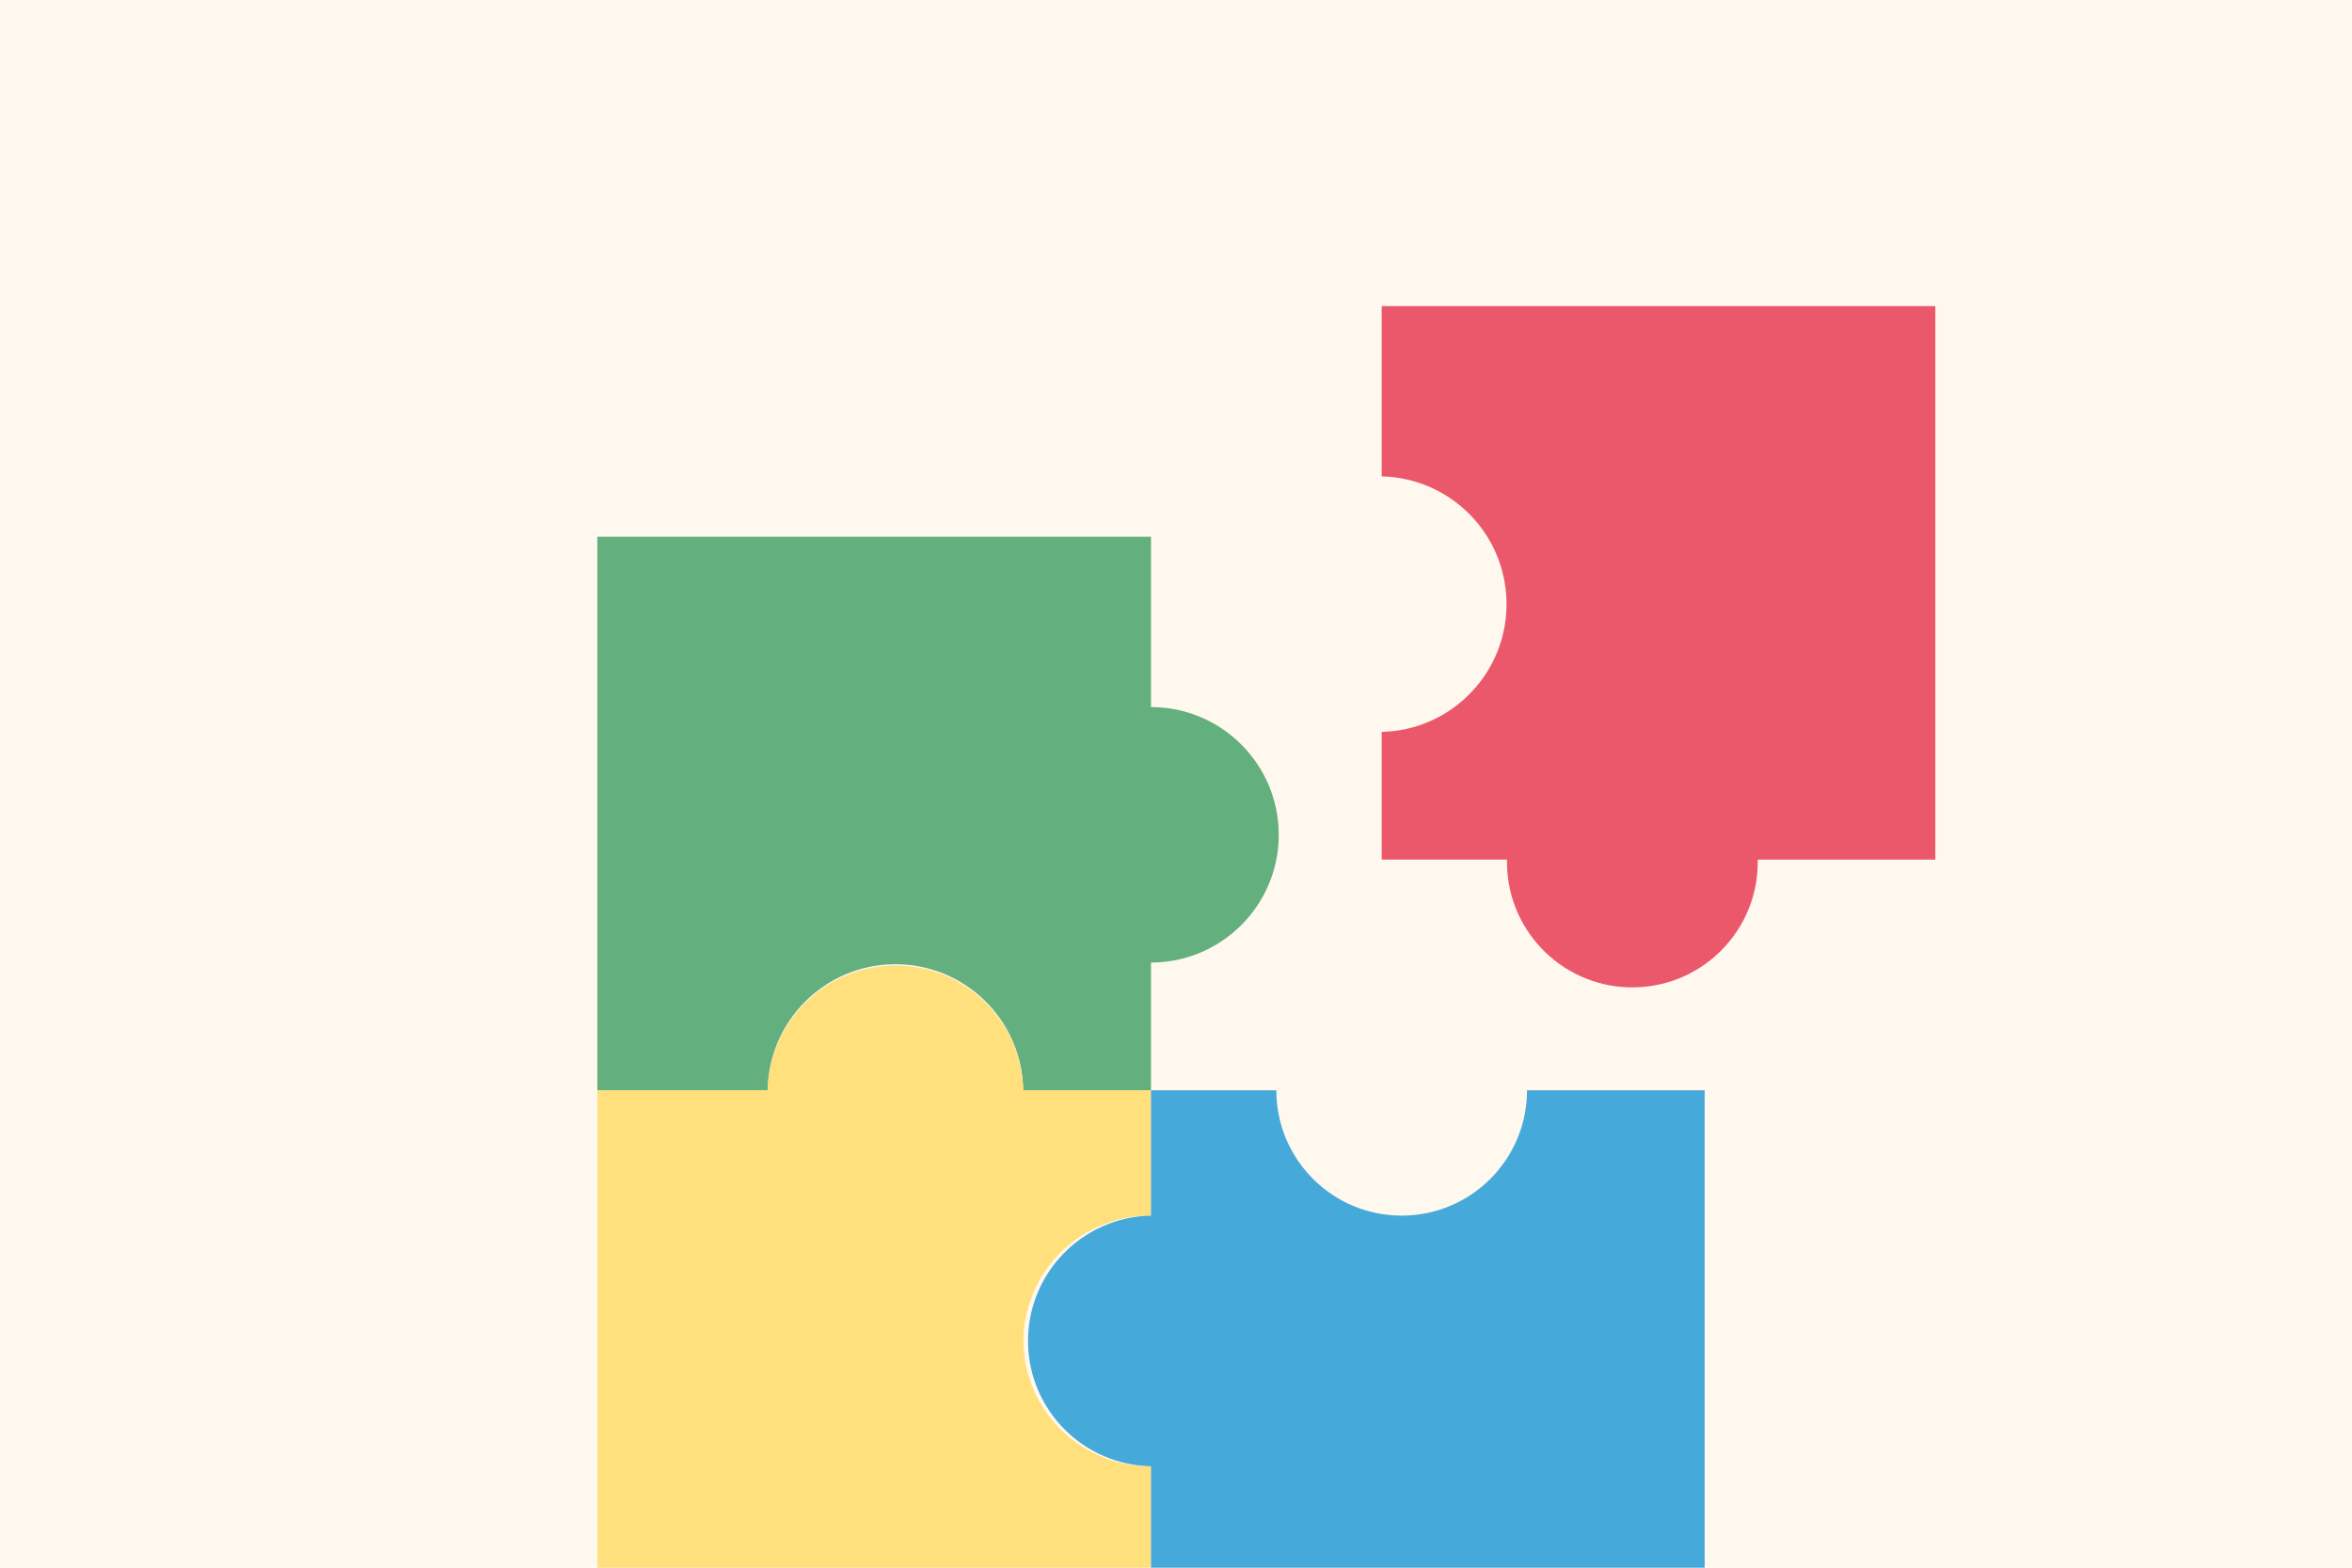 <?xml version="1.0" encoding="UTF-8"?>
<svg width="630px" height="420px" viewBox="0 0 630 420" version="1.1" xmlns="http://www.w3.org/2000/svg" xmlns:xlink="http://www.w3.org/1999/xlink">
    <title>Group 3</title>
    <g id="Page-1" stroke="none" stroke-width="1" fill="none" fill-rule="evenodd">
        <g id="Group-3" fill="#FFF8EE">
            <rect id="Rectangle" x="0" y="0" width="630" height="420"></rect>
        </g>
        <g id="858716" transform="translate(160, 82)" fill-rule="nonzero">
            <path d="M182.524,141.649 C182.512,160.545 167.2,175.857 148.303,175.876 L148.303,210.097 L114.082,210.097 C113.829,191.194 98.3,176.079 79.398,176.333 C60.854,176.58 45.882,191.552 45.634,210.097 L0,210.097 L0,61.793 L148.303,61.793 L148.303,107.428 C167.194,107.446 182.506,122.758 182.524,141.649 Z" id="Path" fill="#63AF7D"></path>
            <path d="M114.082,277.253 C114.28,295.964 129.592,310.98 148.303,310.819 L148.303,358.4 L0,358.4 L0,210.097 L45.634,210.097 C46.073,191.194 61.756,176.228 80.653,176.667 C98.937,177.093 113.656,191.812 114.082,210.097 L148.303,210.097 L148.303,243.675 C129.586,243.515 114.274,258.536 114.082,277.253 L114.082,277.253 Z" id="Path" fill="#FFE07D"></path>
            <path d="M249.026,210.097 C249.026,228.641 233.998,243.675 215.454,243.681 C196.91,243.681 181.876,228.653 181.87,210.109 L181.87,210.103 L148.304,210.103 L148.304,243.681 C129.76,244.04 115.023,259.358 115.375,277.896 C115.721,295.933 130.261,310.479 148.304,310.825 L148.304,358.4 L296.608,358.4 L296.608,210.097 L249.026,210.097 Z" id="Path" fill="#45A9DA"></path>
            <path d="M358.4,0 L358.4,148.303 L310.82,148.303 C311.178,166.848 296.428,182.172 277.884,182.524 C259.339,182.883 244.015,168.133 243.663,149.589 C243.657,149.162 243.657,148.73 243.663,148.297 L210.097,148.297 L210.097,114.076 C229,113.637 243.966,97.954 243.527,79.058 C243.101,60.773 228.382,46.054 210.097,45.628 L210.097,0 L358.4,0 Z" id="Path" fill="#EB586C"></path>
        </g>
    </g>
</svg>